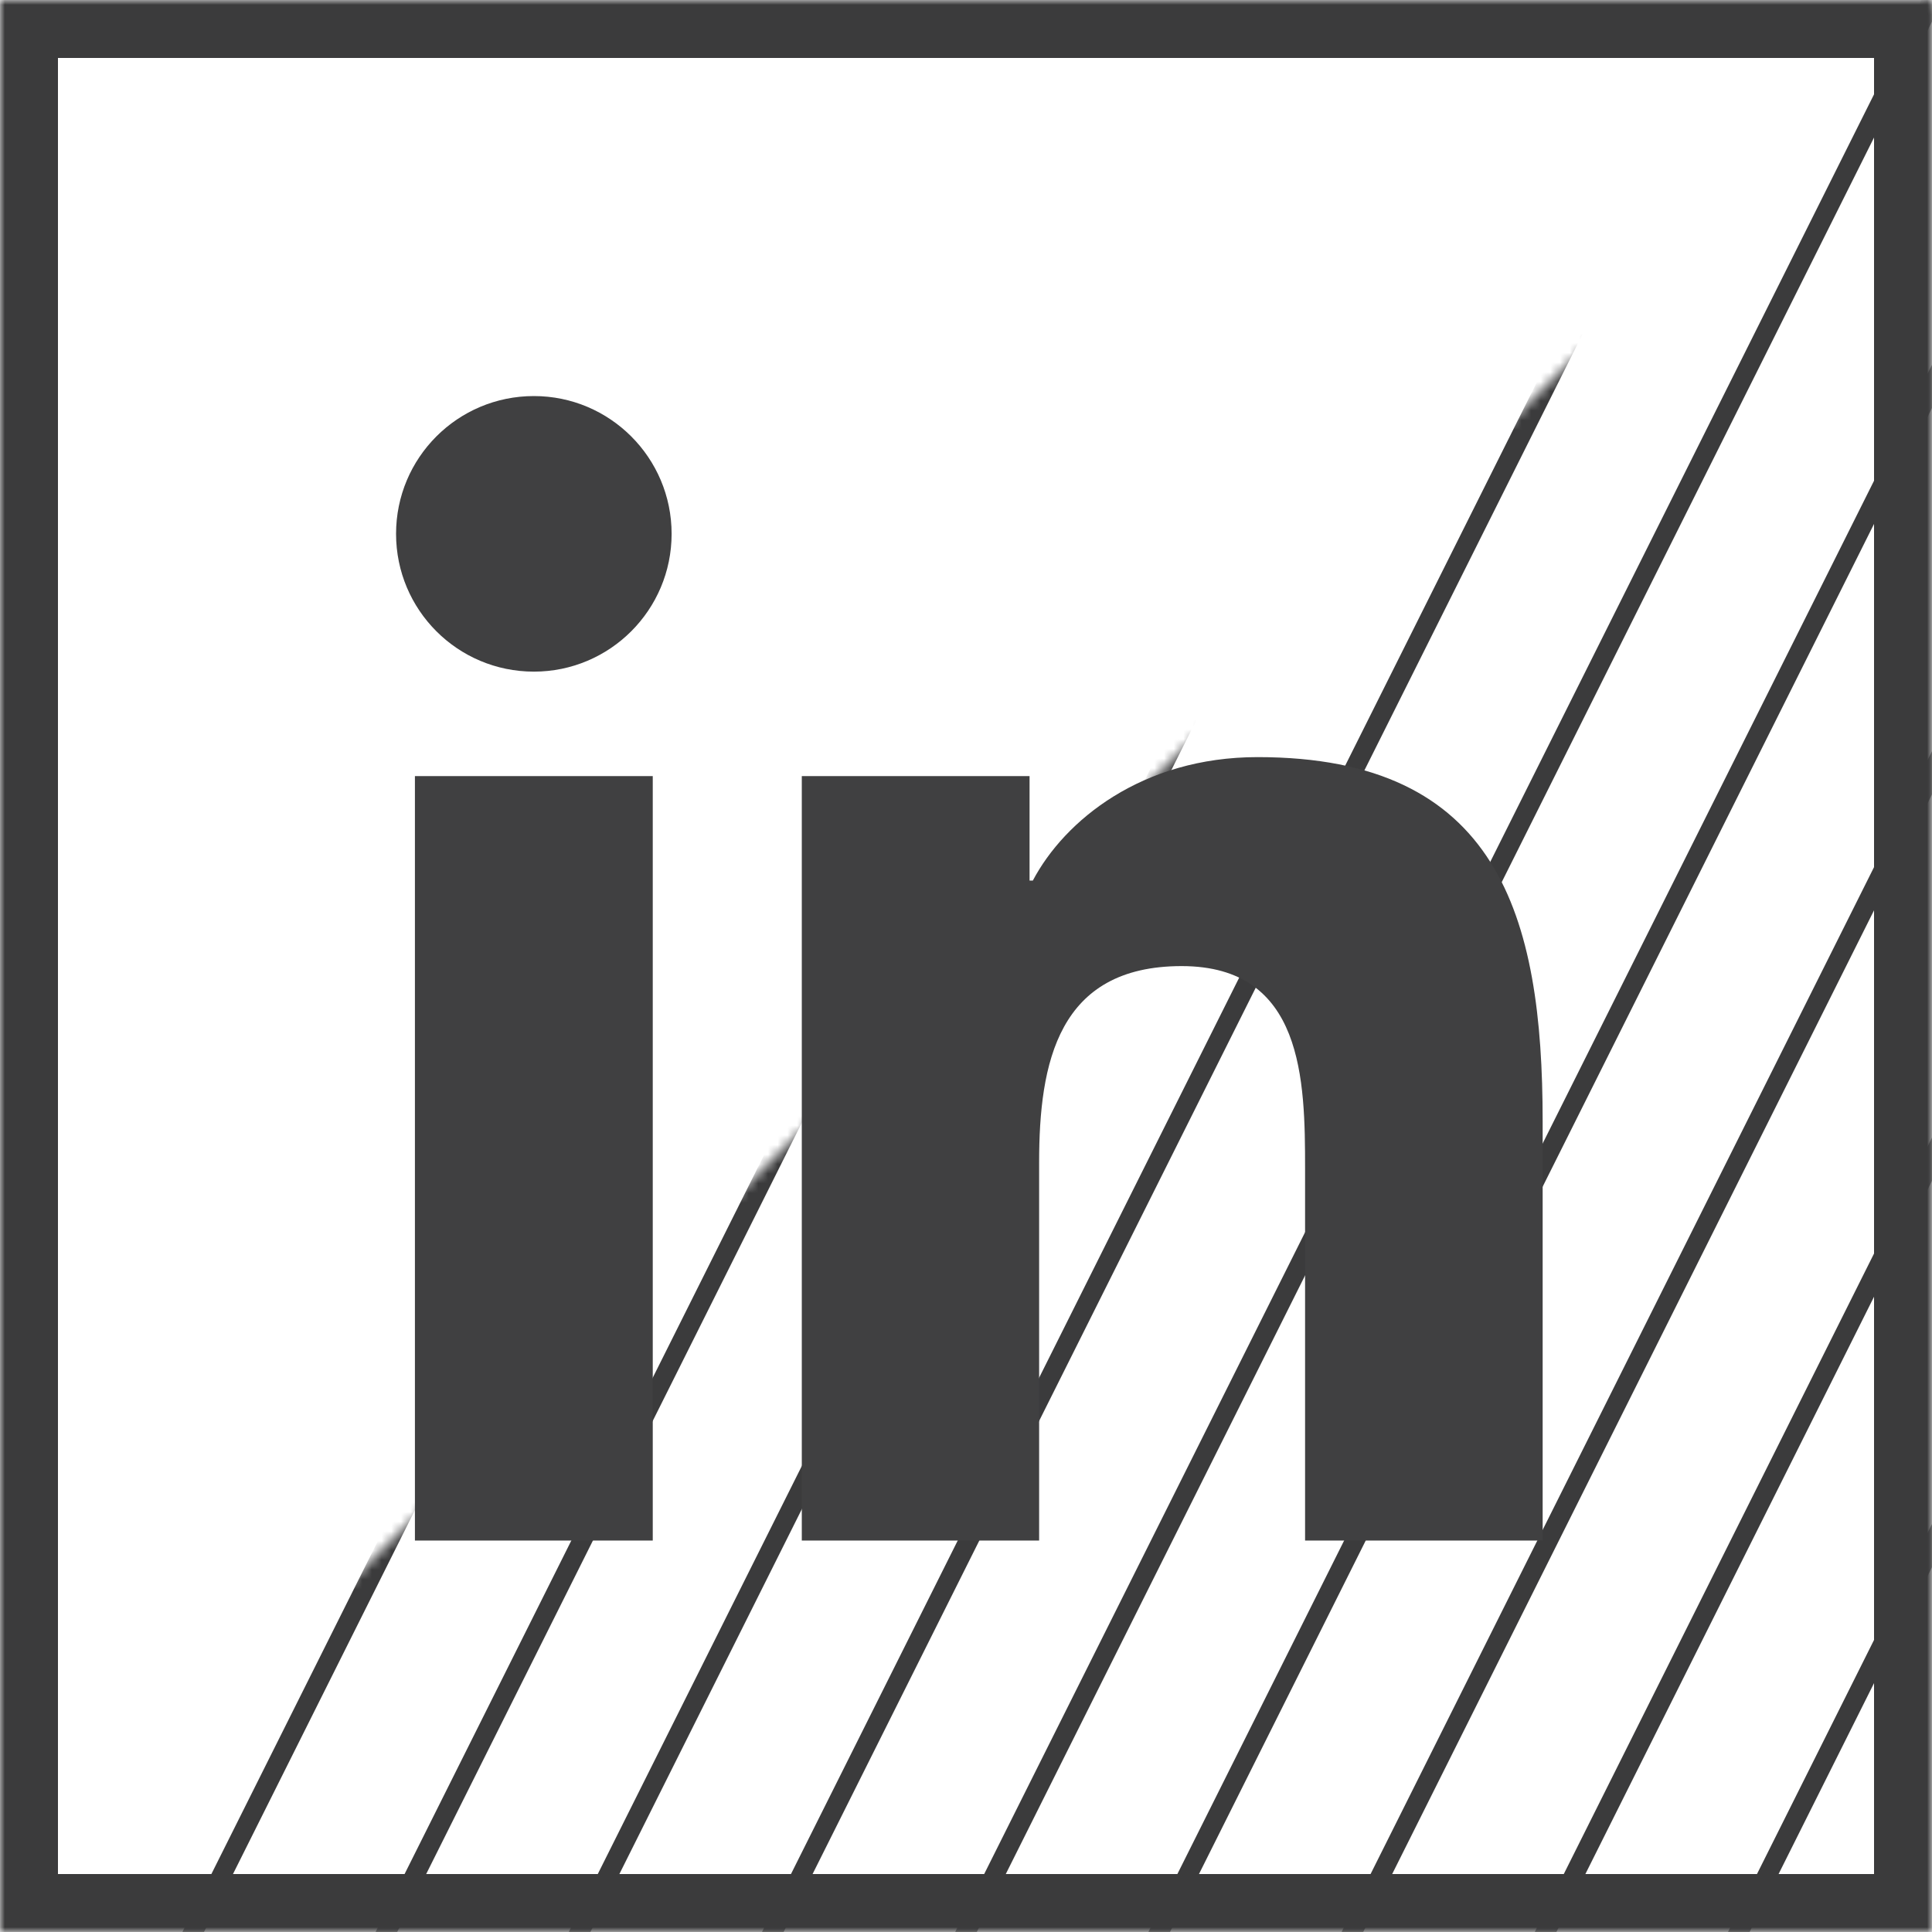 <?xml version="1.0" encoding="UTF-8" standalone="no"?>
<svg width="200px" height="200px" viewBox="0 0 200 200" version="1.1" xmlns="http://www.w3.org/2000/svg" xmlns:xlink="http://www.w3.org/1999/xlink">
    <!-- Generator: Sketch 40.1 (33804) - http://www.bohemiancoding.com/sketch -->
    <title>Artboard</title>
    <desc>Created with Sketch.</desc>
    <defs>
        <polygon id="path-1" points="0 200 200 200 200 0"></polygon>
        <polygon id="path-3" points="0 200 200 200 200 0 0 0"></polygon>
        <mask id="mask-4" maskContentUnits="userSpaceOnUse" maskUnits="objectBoundingBox" x="0" y="0" width="200" height="200" fill="white">
            <use xlink:href="#path-3"></use>
        </mask>
    </defs>
    <g id="Page-1" stroke="none" stroke-width="1" fill="none" fill-rule="evenodd">
        <g id="Artboard">
            <g id="Group-2">
                <mask id="mask-2" fill="white">
                    <use xlink:href="#path-1"></use>
                </mask>
                <g id="Stroke-1"></g>
                <path d="M60,200 L160,0" id="Line" stroke="#3B3B3C" stroke-width="2" stroke-linecap="square" mask="url(#mask-2)"></path>
                <path d="M120,200 L220,0" id="Line" stroke="#3B3B3C" stroke-width="2" stroke-linecap="square" mask="url(#mask-2)"></path>
                <path d="M20,200 L120,0" id="Line" stroke="#3B3B3C" stroke-width="2" stroke-linecap="square" mask="url(#mask-2)"></path>
                <path d="M80,200 L180,0" id="Line" stroke="#3B3B3C" stroke-width="2" stroke-linecap="square" mask="url(#mask-2)"></path>
                <path d="M140,200 L240,0" id="Line" stroke="#3B3B3C" stroke-width="2" stroke-linecap="square" mask="url(#mask-2)"></path>
                <path d="M40,200 L140,0" id="Line" stroke="#3B3B3C" stroke-width="2" stroke-linecap="square" mask="url(#mask-2)"></path>
                <path d="M100,200 L200,0" id="Line" stroke="#3B3B3C" stroke-width="2" stroke-linecap="square" mask="url(#mask-2)"></path>
                <path d="M160,200 L260,0" id="Line" stroke="#3B3B3C" stroke-width="2" stroke-linecap="square" mask="url(#mask-2)"></path>
                <path d="M180,200 L280,0" id="Line" stroke="#3B3B3C" stroke-width="2" stroke-linecap="square" mask="url(#mask-2)"></path>
            </g>
            <use id="Stroke-1" stroke="#3B3B3C" mask="url(#mask-4)" stroke-width="12" xlink:href="#path-3"></use>
            <path d="M42.952,159.479 L67.573,159.479 L67.573,80.339 L42.952,80.339 L42.952,159.479 Z M55.269,69.527 C47.369,69.527 41,63.137 41,55.262 C41,47.39 47.369,41 55.269,41 C63.137,41 69.525,47.39 69.525,55.262 C69.525,63.137 63.137,69.527 55.269,69.527 Z M159.695,159.479 L135.101,159.479 L135.101,120.993 C135.101,111.816 134.943,100.01 122.321,100.01 C109.522,100.01 107.57,110.012 107.57,120.336 L107.57,159.479 L83.002,159.479 L83.002,80.34 L106.58,80.34 L106.58,91.159 L106.918,91.159 C110.197,84.937 118.222,78.376 130.188,78.376 C155.093,78.376 159.695,94.762 159.695,116.077 L159.695,159.479 Z" id="Combined-Shape" fill="#404041"></path>
        </g>
    </g>
</svg>